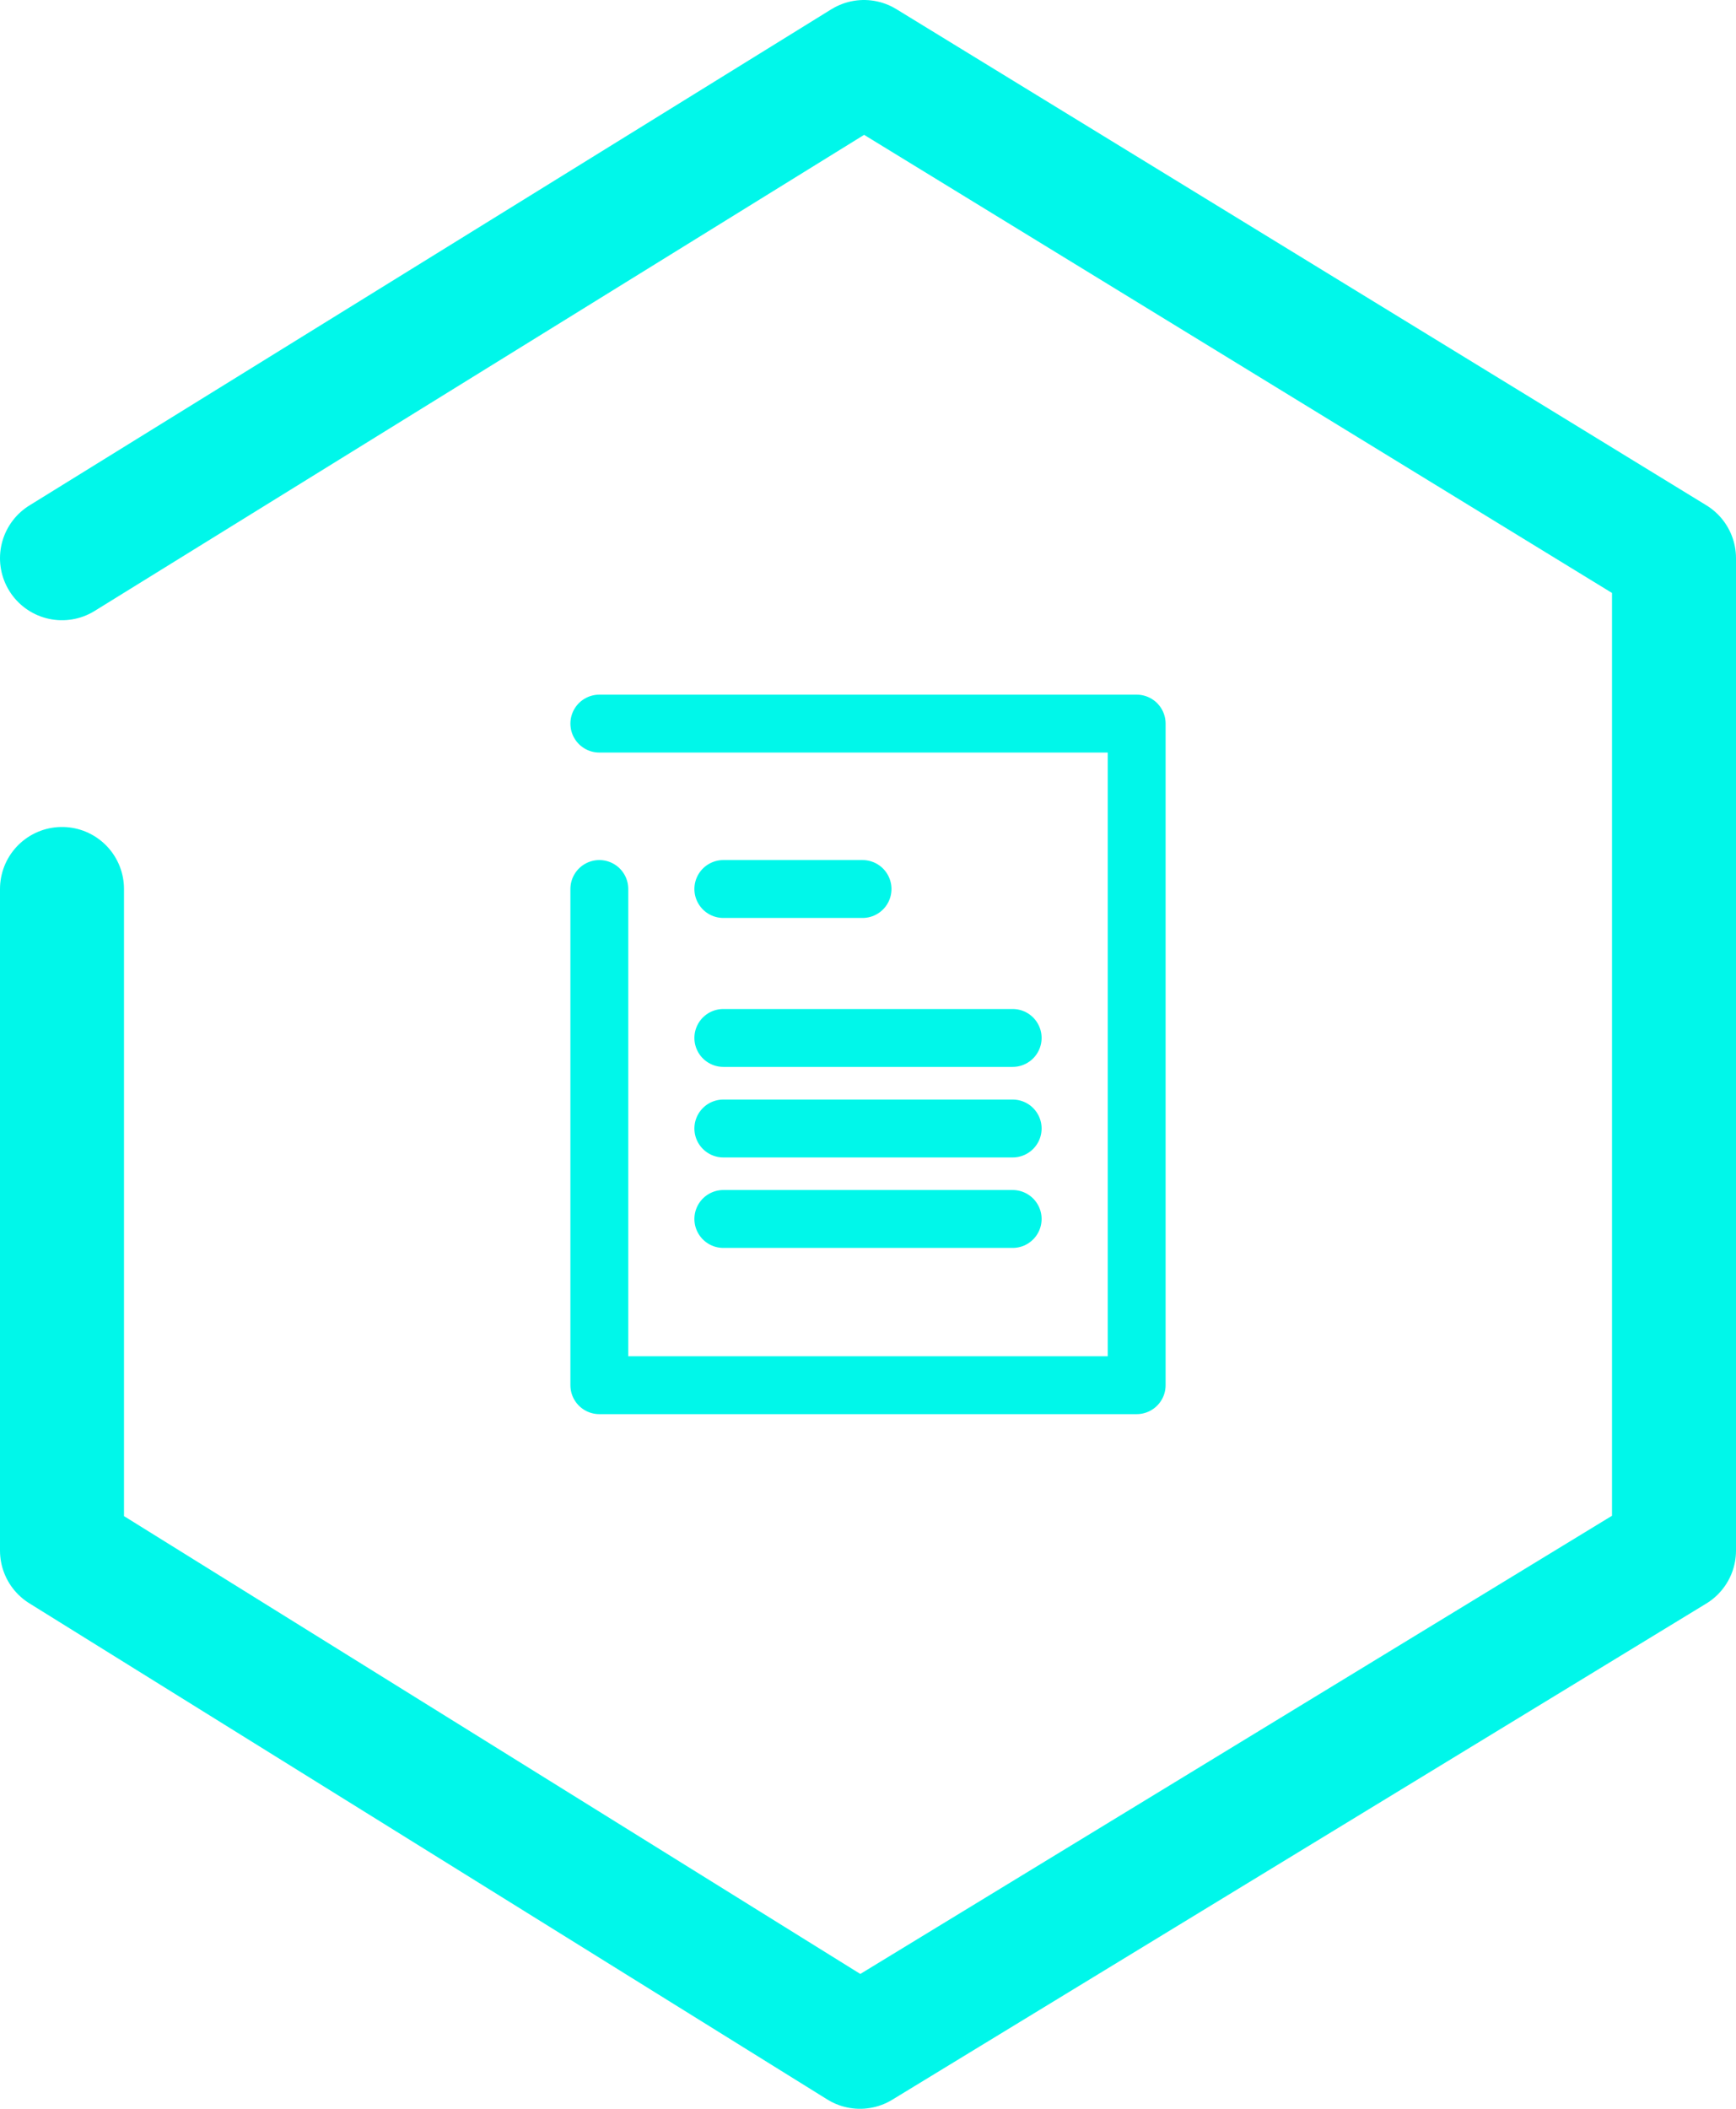 <?xml version="1.0" encoding="utf-8"?>
<!-- Generator: Adobe Illustrator 17.1.0, SVG Export Plug-In . SVG Version: 6.00 Build 0)  -->
<!DOCTYPE svg PUBLIC "-//W3C//DTD SVG 1.0//EN" "http://www.w3.org/TR/2001/REC-SVG-20010904/DTD/svg10.dtd">
<svg version="1.0" id="Layer_1" xmlns:x="http://ns.adobe.com/Extensibility/1.0/" xmlns:i="http://ns.adobe.com/AdobeIllustrator/10.0/" xmlns:graph="http://ns.adobe.com/Graphs/1.0/"
	 xmlns="http://www.w3.org/2000/svg" xmlns:xlink="http://www.w3.org/1999/xlink" xmlns:a="http://ns.adobe.com/AdobeSVGViewerExtensions/3.0/"
	 x="0px" y="0px" viewBox="0 0 210 255" enable-background="new 0 0 210 255" xml:space="preserve">
<polyline fill="none" stroke="#00F7EA" stroke-width="15" stroke-linecap="round" stroke-linejoin="round" stroke-miterlimit="10" points="
	7.5,67.5 104.51,7.5 202.5,67.5 202.5,187.5 104.03,247.5 7.5,187.5 7.5,107.5 "/>
<g>
	<g>
		
			<line fill="none" stroke="#00F7EA" stroke-width="7" stroke-linecap="round" stroke-linejoin="round" stroke-miterlimit="10" x1="122.5" y1="125.51" x2="87.5" y2="125.51"/>
		
			<line fill="none" stroke="#00F7EA" stroke-width="7" stroke-linecap="round" stroke-linejoin="round" stroke-miterlimit="10" x1="122.5" y1="136.46" x2="87.5" y2="136.46"/>
		
			<line fill="none" stroke="#00F7EA" stroke-width="7" stroke-linecap="round" stroke-linejoin="round" stroke-miterlimit="10" x1="122.5" y1="147.4" x2="87.5" y2="147.4"/>
		
			<line fill="none" stroke="#00F7EA" stroke-width="7" stroke-linecap="round" stroke-linejoin="round" stroke-miterlimit="10" x1="104.34" y1="107.5" x2="87.5" y2="107.5"/>
	</g>
	
		<polyline fill="none" stroke="#00F7EA" stroke-width="7" stroke-linecap="round" stroke-linejoin="round" stroke-miterlimit="10" points="
		72.5,107.5 72.5,167.5 137.5,167.5 137.5,87.5 72.5,87.5 	"/>
</g>
</svg>
